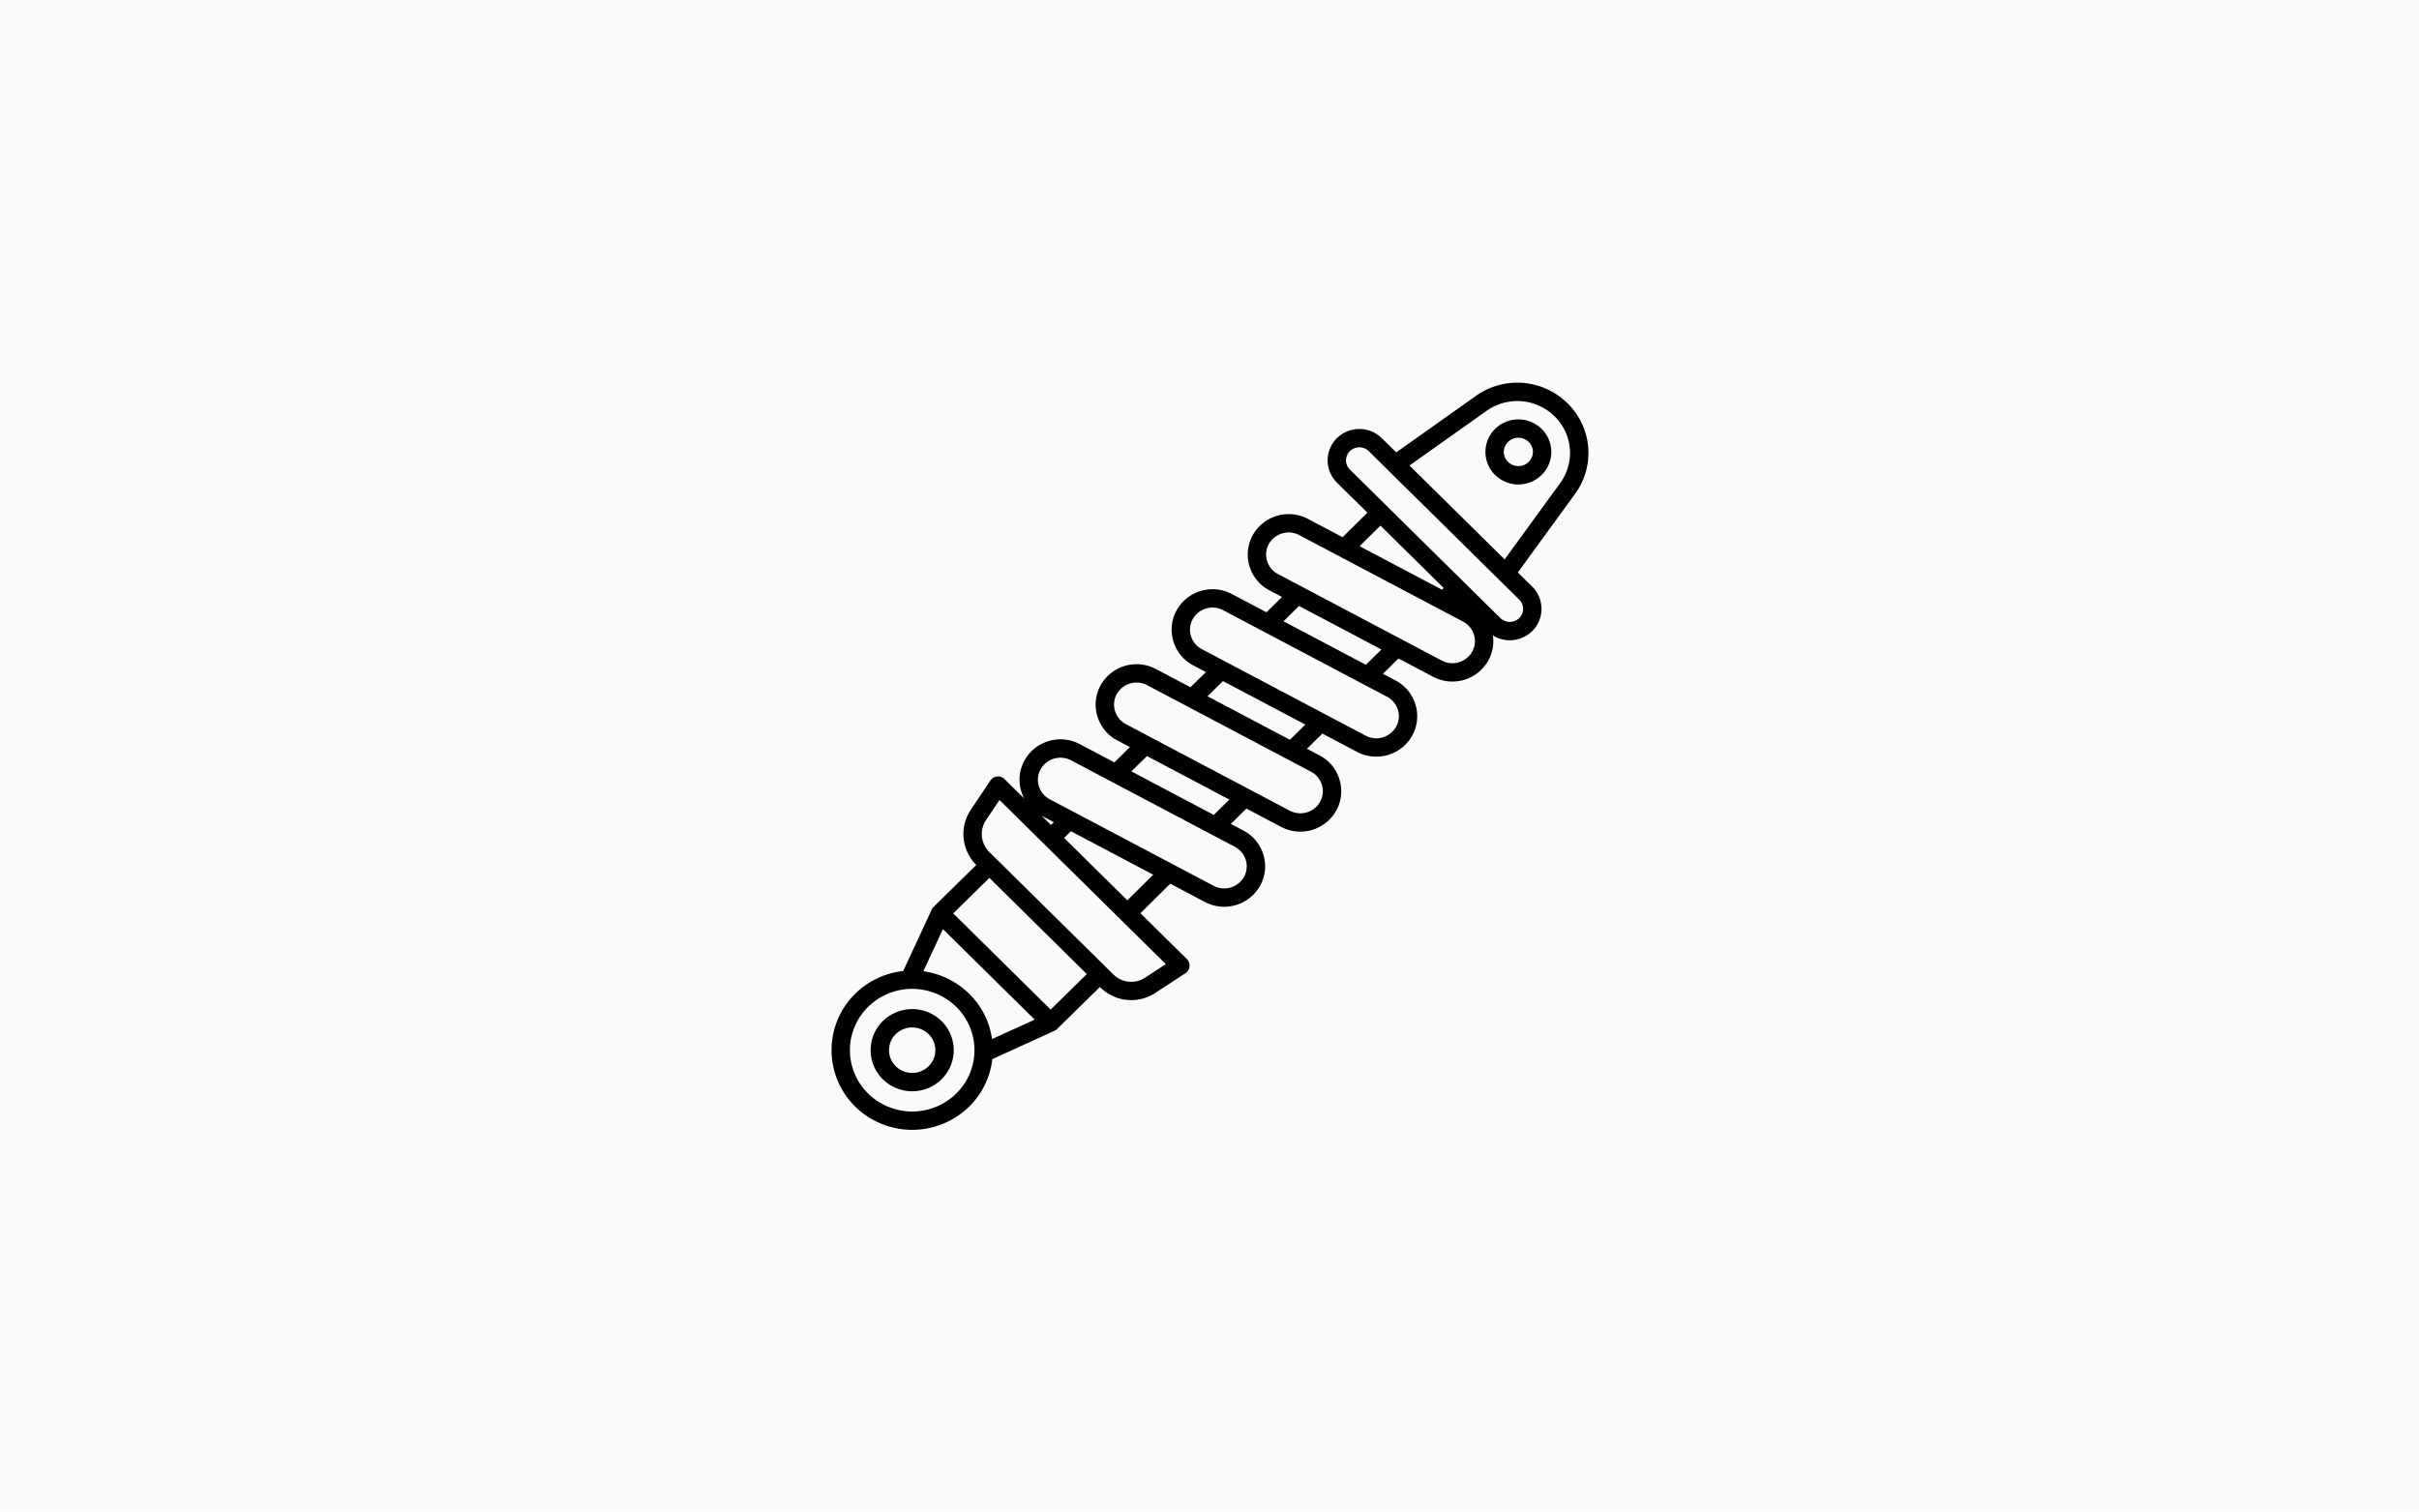 <?xml version="1.0" encoding="UTF-8" standalone="no"?>
<!-- Created with Inkscape (http://www.inkscape.org/) -->

<svg
   width="105.833mm"
   height="66.146mm"
   viewBox="0 0 105.833 66.146"
   version="1.1"
   id="svg5"
   xml:space="preserve"
   inkscape:version="1.2 (dc2aedaf03, 2022-05-15)"
   sodipodi:docname="suspension-icon-platinum.svg"
   xmlns:inkscape="http://www.inkscape.org/namespaces/inkscape"
   xmlns:sodipodi="http://sodipodi.sourceforge.net/DTD/sodipodi-0.dtd"
   xmlns="http://www.w3.org/2000/svg"
   xmlns:svg="http://www.w3.org/2000/svg"><sodipodi:namedview
     id="namedview7"
     pagecolor="#ffffff"
     bordercolor="#000000"
     borderopacity="0.25"
     inkscape:showpageshadow="2"
     inkscape:pageopacity="0.0"
     inkscape:pagecheckerboard="0"
     inkscape:deskcolor="#d1d1d1"
     inkscape:document-units="mm"
     showgrid="false"
     inkscape:zoom="1.6072152"
     inkscape:cx="173.90329"
     inkscape:cy="31.420809"
     inkscape:window-width="1920"
     inkscape:window-height="1001"
     inkscape:window-x="-9"
     inkscape:window-y="-9"
     inkscape:window-maximized="1"
     inkscape:current-layer="layer1" /><defs
     id="defs2" /><g
     inkscape:label="Layer 1"
     inkscape:groupmode="layer"
     id="layer1"
     transform="translate(-46.362,-197.703)"><rect
       style="fill:#fafafa;fill-opacity:1;stroke-width:0.272"
       id="rect306"
       width="105.833"
       height="66.146"
       x="46.362"
       y="197.703" /><g
       style="fill:#000000"
       id="g6341"
       transform="matrix(0.067,0,0,0.067,82.146,213.648)"><path
         d="m 455.748,11.963 a 46.626,46.626 0 0 0 -26.086,8.637 L 377.627,57.5 368.172,48.166 a 20.888,20.888 0 0 0 -29.236,0 20.435,20.435 0 0 0 0,29.08 L 358.82,96.875 342.605,112.883 319.936,100.91 a 26.883,26.883 0 0 0 -36.1,10.826 26.024,26.024 0 0 0 -2.025,20.086 26.3,26.3 0 0 0 12.99,15.744 l 8.258,4.361 -10.139,10.008 -22.668,-11.973 a 26.885,26.885 0 0 0 -36.102,10.826 26.025,26.025 0 0 0 -2.023,20.088 26.3,26.3 0 0 0 12.986,15.74 l 8.258,4.363 -10.07,9.932 -22.668,-11.973 a 26.884,26.884 0 0 0 -36.102,10.826 26.028,26.028 0 0 0 -2.023,20.088 26.3,26.3 0 0 0 12.986,15.74 l 8.258,4.361 -10.152,10.025 -22.668,-11.973 a 26.885,26.885 0 0 0 -36.1,10.824 26.03,26.03 0 0 0 -2.025,20.09 26.7,26.7 0 0 0 1.9,4.646 l -12.854,-12.688 a 6,6 0 0 0 -9.199,0.93 l -12.813,19.1 a 28.5,28.5 0 0 0 3.6,36.07 l -27.852,27.32 a 5.967,5.967 0 0 0 -1.236,1.762 h -0.006 l -18.643,40.182 a 52.634,52.634 0 0 0 -31.35,14.855 51.644,51.644 0 0 0 0,73.678 53.167,53.167 0 0 0 74.418,0 51.432,51.432 0 0 0 15.111,-30.988 l 40.574,-18.5 -0.008,-0.018 a 5.954,5.954 0 0 0 1.721,-1.158 l 27.98,-27.445 0.422,0.414 a 28.623,28.623 0 0 0 35.578,3.572 l 19.822,-12.955 a 6,6 0 0 0 0.932,-9.293 l -30.301,-29.904 19.494,-19.303 22.662,11.971 a 26.887,26.887 0 0 0 36.1,-10.826 26.03,26.03 0 0 0 2.025,-20.088 26.308,26.308 0 0 0 -12.988,-15.742 l -8.258,-4.361 10.16,-10.025 22.67,11.973 a 26.887,26.887 0 0 0 36.1,-10.826 26.03,26.03 0 0 0 2.027,-20.088 26.305,26.305 0 0 0 -12.988,-15.742 l -8.258,-4.361 10.061,-9.932 22.668,11.973 a 26.89,26.89 0 0 0 36.102,-10.826 26.028,26.028 0 0 0 2.023,-20.09 26.3,26.3 0 0 0 -12.986,-15.74 l -8.258,-4.361 10.145,-10.006 22.668,11.975 a 26.888,26.888 0 0 0 36.1,-10.826 25.968,25.968 0 0 0 2.895,-16.199 20.879,20.879 0 0 0 25.654,-2.811 20.434,20.434 0 0 0 0,-29.08 l -9.363,-9.24 37.299,-51.246 A 45.313,45.313 0 0 0 489.48,25.41 46.626,46.626 0 0 0 455.748,11.963 Z m 0.295,12 a 34.644,34.644 0 0 1 25.002,9.986 33.383,33.383 0 0 1 3.607,43.66 l -36.227,49.781 -62.125,-61.328 50.299,-35.676 a 34.644,34.644 0 0 1 19.443,-6.424 z m 0.781,11.984 a 21.711,21.711 0 0 0 -14.596,6.172 21.094,21.094 0 0 0 0,30.135 21.711,21.711 0 0 0 30.34,0 21.1,21.1 0 0 0 0,-30.137 21.711,21.711 0 0 0 -15.744,-6.17 z m 0.832,11.973 a 9.663,9.663 0 0 1 6.492,2.744 9.1,9.1 0 0 1 0,13.033 v 0.002 a 9.662,9.662 0 0 1 -13.5,0 9.1,9.1 0 0 1 0,-13.035 9.663,9.663 0 0 1 7.008,-2.744 z M 353.773,54.188 a 8.842,8.842 0 0 1 5.969,2.523 l 98.252,96.988 a 8.435,8.435 0 0 1 0,12 8.844,8.844 0 0 1 -12.377,0 L 347.365,68.711 a 8.435,8.435 0 0 1 0,-12 8.842,8.842 0 0 1 6.408,-2.523 z m 13.588,51.121 41.291,40.762 -1.121,1.107 -53.801,-28.416 z m -59.475,4.49 a 14.847,14.847 0 0 1 6.445,1.721 l 106.979,56.506 a 14.387,14.387 0 0 1 7.107,8.611 14.105,14.105 0 0 1 -1.092,10.891 14.845,14.845 0 0 1 -19.947,5.934 L 300.4,136.955 a 14.39,14.39 0 0 1 -7.105,-8.609 14.107,14.107 0 0 1 1.09,-10.893 14.847,14.847 0 0 1 13.502,-7.654 z m 6.293,48.006 53.801,28.416 -10.141,10.008 -53.797,-28.416 z m -55.988,1.051 a 14.845,14.845 0 0 1 6.449,1.723 l 106.98,56.5 a 14.383,14.383 0 0 1 7.105,8.609 14.1,14.1 0 0 1 -1.09,10.891 14.848,14.848 0 0 1 -19.947,5.936 l -106.982,-56.5 a 14.392,14.392 0 0 1 -7.105,-8.611 14.109,14.109 0 0 1 1.09,-10.891 14.845,14.845 0 0 1 13.5,-7.656 z m 6.299,48.002 53.799,28.416 -10.061,9.932 -53.799,-28.416 z m -55.885,0.977 a 14.861,14.861 0 0 1 6.426,1.717 l 106.975,56.508 a 14.386,14.386 0 0 1 7.105,8.611 14.1,14.1 0 0 1 -1.09,10.891 14.847,14.847 0 0 1 -19.947,5.932 L 201.1,234.982 a 14.387,14.387 0 0 1 -7.105,-8.607 14.111,14.111 0 0 1 1.09,-10.893 14.861,14.861 0 0 1 13.521,-7.648 z m 6.27,47.998 53.801,28.416 -10.154,10.025 -53.801,-28.416 z m -55.98,1.076 a 14.861,14.861 0 0 1 6.426,1.715 l 106.98,56.5 a 14.385,14.385 0 0 1 7.105,8.609 14.1,14.1 0 0 1 -1.092,10.891 14.848,14.848 0 0 1 -19.947,5.936 l -106.979,-56.5 a 14.391,14.391 0 0 1 -7.105,-8.611 14.109,14.109 0 0 1 1.09,-10.891 14.861,14.861 0 0 1 13.521,-7.648 z m -40.316,27.609 108.605,107.209 -13.6,8.887 A 16.561,16.561 0 0 1 193,398.547 L 111.912,318.5 a 16.488,16.488 0 0 1 -2.107,-20.9 z m 27.537,10.32 7.957,4.199 -1.842,1.832 z m 19.072,10.072 53.795,28.414 -16.912,16.75 -41.299,-40.77 z m -53.213,30.51 63.637,62.82 -23.627,23.178 -63.639,-62.824 z m -30.33,33.422 59.914,59.145 -27.848,12.695 A 51.444,51.444 0 0 0 98.773,411.1 52.6,52.6 0 0 0 68.855,396.412 Z m -19.061,39.061 a 41.118,41.118 0 0 1 27.758,11.736 39.64,39.64 0 0 1 0,56.6 41.118,41.118 0 0 1 -57.555,0 39.643,39.643 0 0 1 0,-56.6 41.118,41.118 0 0 1 29.797,-11.736 z m -1.701,13.209 a 27.374,27.374 0 0 0 -18.473,7.811 26.668,26.668 0 0 0 0,38.035 27.372,27.372 0 0 0 38.311,0 26.671,26.671 0 0 0 0,-38.035 27.374,27.374 0 0 0 -19.838,-7.811 z m 1.062,11.979 a 15.325,15.325 0 0 1 10.344,4.373 14.668,14.668 0 0 1 0,20.955 15.323,15.323 0 0 1 -21.449,0 14.668,14.668 0 0 1 0,-20.955 15.325,15.325 0 0 1 11.105,-4.373 z"
         id="path6332" /></g></g></svg>
